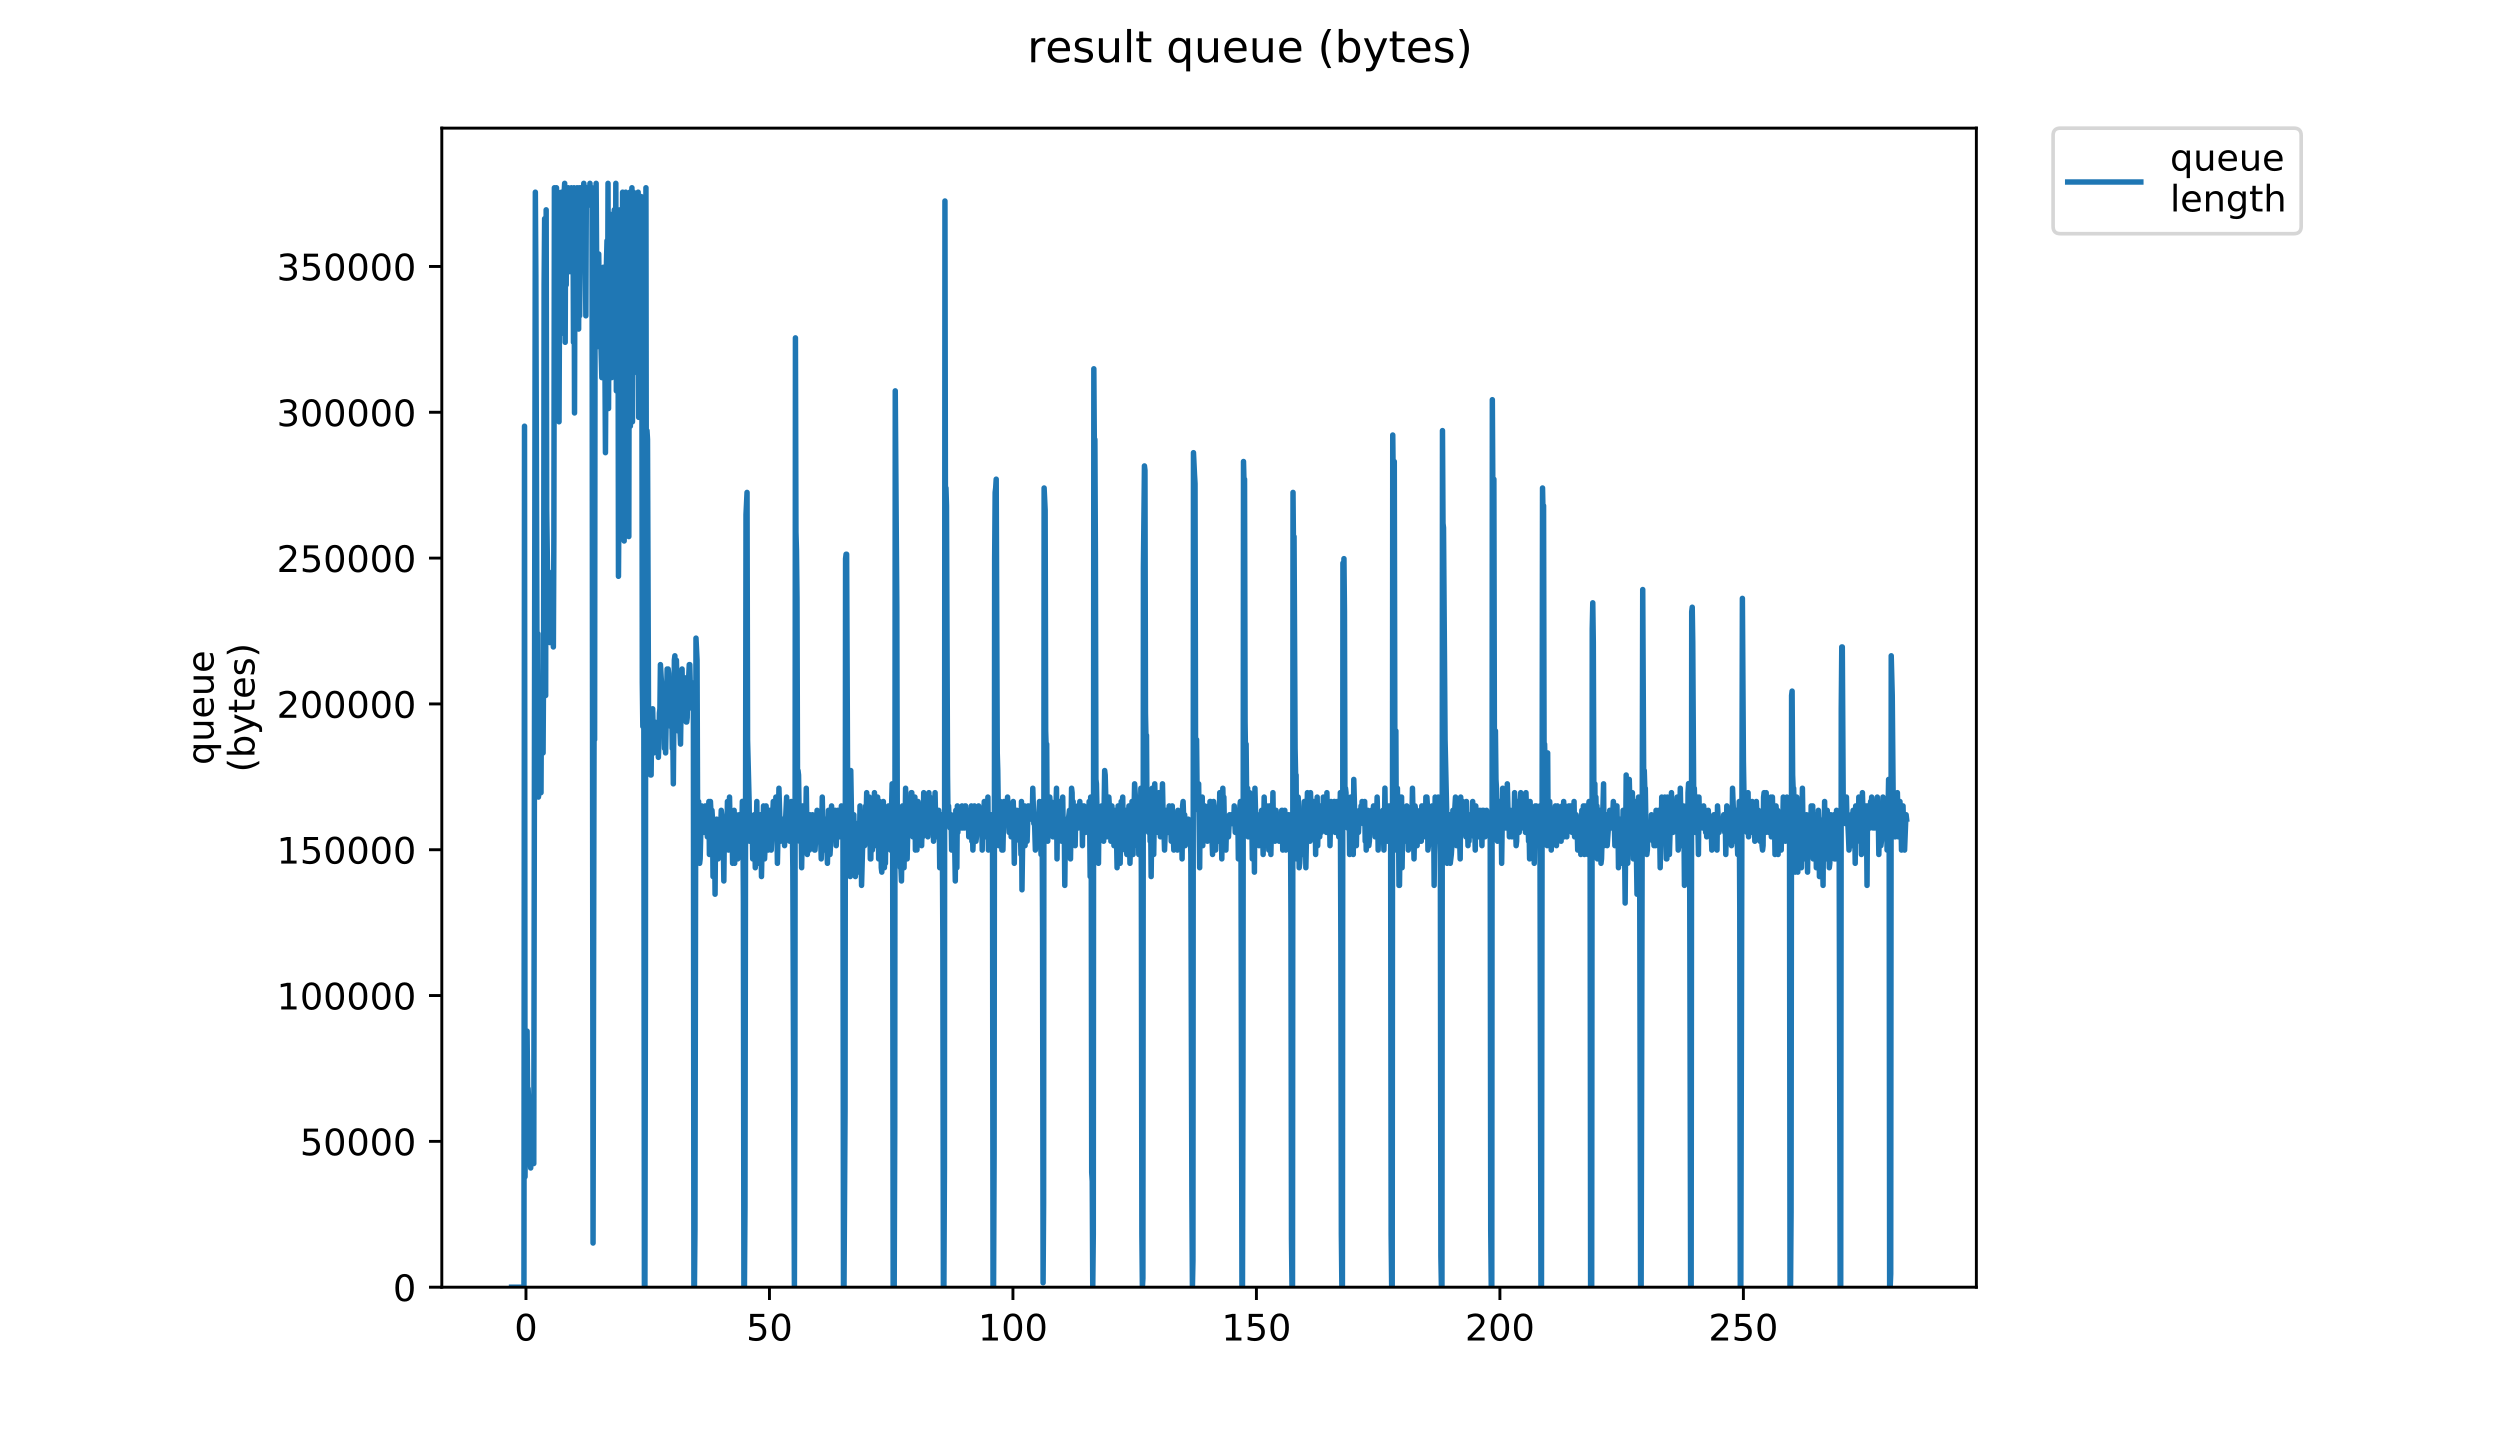 <?xml version="1.0" encoding="utf-8" standalone="no"?>
<!DOCTYPE svg PUBLIC "-//W3C//DTD SVG 1.1//EN"
  "http://www.w3.org/Graphics/SVG/1.1/DTD/svg11.dtd">
<!-- Created with matplotlib (https://matplotlib.org/) -->
<svg height="396pt" version="1.1" viewBox="0 0 684 396" width="684pt" xmlns="http://www.w3.org/2000/svg" xmlns:xlink="http://www.w3.org/1999/xlink">
 <defs>
  <style type="text/css">
*{stroke-linecap:butt;stroke-linejoin:round;}
  </style>
 </defs>
 <g id="figure_1">
  <g id="patch_1">
   <path d="M 0 396 
L 684 396 
L 684 0 
L 0 0 
z
" style="fill:#ffffff;"/>
  </g>
  <g id="axes_1">
   <g id="patch_2">
    <path d="M 120.879 352.174 
L 540.734 352.174 
L 540.734 35.062 
L 120.879 35.062 
z
" style="fill:#ffffff;"/>
   </g>
   <g id="matplotlib.axis_1">
    <g id="xtick_1">
     <g id="line2d_1">
      <defs>
       <path d="M 0 0 
L 0 3.5 
" id="mf8da7b5ec4" style="stroke:#000000;stroke-width:0.8;"/>
      </defs>
      <g>
       <use style="stroke:#000000;stroke-width:0.8;" x="143.906" xlink:href="#mf8da7b5ec4" y="352.174"/>
      </g>
     </g>
     <g id="text_1">
      <!-- 0 -->
      <defs>
       <path d="M 31.781 66.406 
Q 24.172 66.406 20.328 58.906 
Q 16.5 51.422 16.5 36.375 
Q 16.5 21.391 20.328 13.891 
Q 24.172 6.391 31.781 6.391 
Q 39.453 6.391 43.281 13.891 
Q 47.125 21.391 47.125 36.375 
Q 47.125 51.422 43.281 58.906 
Q 39.453 66.406 31.781 66.406 
z
M 31.781 74.219 
Q 44.047 74.219 50.516 64.516 
Q 56.984 54.828 56.984 36.375 
Q 56.984 17.969 50.516 8.266 
Q 44.047 -1.422 31.781 -1.422 
Q 19.531 -1.422 13.062 8.266 
Q 6.594 17.969 6.594 36.375 
Q 6.594 54.828 13.062 64.516 
Q 19.531 74.219 31.781 74.219 
z
" id="DejaVuSans-48"/>
      </defs>
      <g transform="translate(140.724 366.773)scale(0.1 -0.1)">
       <use xlink:href="#DejaVuSans-48"/>
      </g>
     </g>
    </g>
    <g id="xtick_2">
     <g id="line2d_2">
      <g>
       <use style="stroke:#000000;stroke-width:0.8;" x="210.523" xlink:href="#mf8da7b5ec4" y="352.174"/>
      </g>
     </g>
     <g id="text_2">
      <!-- 50 -->
      <defs>
       <path d="M 10.797 72.906 
L 49.516 72.906 
L 49.516 64.594 
L 19.828 64.594 
L 19.828 46.734 
Q 21.969 47.469 24.109 47.828 
Q 26.266 48.188 28.422 48.188 
Q 40.625 48.188 47.75 41.5 
Q 54.891 34.812 54.891 23.391 
Q 54.891 11.625 47.562 5.094 
Q 40.234 -1.422 26.906 -1.422 
Q 22.312 -1.422 17.547 -0.641 
Q 12.797 0.141 7.719 1.703 
L 7.719 11.625 
Q 12.109 9.234 16.797 8.062 
Q 21.484 6.891 26.703 6.891 
Q 35.156 6.891 40.078 11.328 
Q 45.016 15.766 45.016 23.391 
Q 45.016 31 40.078 35.438 
Q 35.156 39.891 26.703 39.891 
Q 22.75 39.891 18.812 39.016 
Q 14.891 38.141 10.797 36.281 
z
" id="DejaVuSans-53"/>
      </defs>
      <g transform="translate(204.16 366.773)scale(0.1 -0.1)">
       <use xlink:href="#DejaVuSans-53"/>
       <use x="63.623" xlink:href="#DejaVuSans-48"/>
      </g>
     </g>
    </g>
    <g id="xtick_3">
     <g id="line2d_3">
      <g>
       <use style="stroke:#000000;stroke-width:0.8;" x="277.14" xlink:href="#mf8da7b5ec4" y="352.174"/>
      </g>
     </g>
     <g id="text_3">
      <!-- 100 -->
      <defs>
       <path d="M 12.406 8.297 
L 28.516 8.297 
L 28.516 63.922 
L 10.984 60.406 
L 10.984 69.391 
L 28.422 72.906 
L 38.281 72.906 
L 38.281 8.297 
L 54.391 8.297 
L 54.391 0 
L 12.406 0 
z
" id="DejaVuSans-49"/>
      </defs>
      <g transform="translate(267.596 366.773)scale(0.1 -0.1)">
       <use xlink:href="#DejaVuSans-49"/>
       <use x="63.623" xlink:href="#DejaVuSans-48"/>
       <use x="127.246" xlink:href="#DejaVuSans-48"/>
      </g>
     </g>
    </g>
    <g id="xtick_4">
     <g id="line2d_4">
      <g>
       <use style="stroke:#000000;stroke-width:0.8;" x="343.757" xlink:href="#mf8da7b5ec4" y="352.174"/>
      </g>
     </g>
     <g id="text_4">
      <!-- 150 -->
      <g transform="translate(334.213 366.773)scale(0.1 -0.1)">
       <use xlink:href="#DejaVuSans-49"/>
       <use x="63.623" xlink:href="#DejaVuSans-53"/>
       <use x="127.246" xlink:href="#DejaVuSans-48"/>
      </g>
     </g>
    </g>
    <g id="xtick_5">
     <g id="line2d_5">
      <g>
       <use style="stroke:#000000;stroke-width:0.8;" x="410.374" xlink:href="#mf8da7b5ec4" y="352.174"/>
      </g>
     </g>
     <g id="text_5">
      <!-- 200 -->
      <defs>
       <path d="M 19.188 8.297 
L 53.609 8.297 
L 53.609 0 
L 7.328 0 
L 7.328 8.297 
Q 12.938 14.109 22.625 23.891 
Q 32.328 33.688 34.812 36.531 
Q 39.547 41.844 41.422 45.531 
Q 43.312 49.219 43.312 52.781 
Q 43.312 58.594 39.234 62.25 
Q 35.156 65.922 28.609 65.922 
Q 23.969 65.922 18.812 64.312 
Q 13.672 62.703 7.812 59.422 
L 7.812 69.391 
Q 13.766 71.781 18.938 73 
Q 24.125 74.219 28.422 74.219 
Q 39.75 74.219 46.484 68.547 
Q 53.219 62.891 53.219 53.422 
Q 53.219 48.922 51.531 44.891 
Q 49.859 40.875 45.406 35.406 
Q 44.188 33.984 37.641 27.219 
Q 31.109 20.453 19.188 8.297 
z
" id="DejaVuSans-50"/>
      </defs>
      <g transform="translate(400.83 366.773)scale(0.1 -0.1)">
       <use xlink:href="#DejaVuSans-50"/>
       <use x="63.623" xlink:href="#DejaVuSans-48"/>
       <use x="127.246" xlink:href="#DejaVuSans-48"/>
      </g>
     </g>
    </g>
    <g id="xtick_6">
     <g id="line2d_6">
      <g>
       <use style="stroke:#000000;stroke-width:0.8;" x="476.991" xlink:href="#mf8da7b5ec4" y="352.174"/>
      </g>
     </g>
     <g id="text_6">
      <!-- 250 -->
      <g transform="translate(467.447 366.773)scale(0.1 -0.1)">
       <use xlink:href="#DejaVuSans-50"/>
       <use x="63.623" xlink:href="#DejaVuSans-53"/>
       <use x="127.246" xlink:href="#DejaVuSans-48"/>
      </g>
     </g>
    </g>
   </g>
   <g id="matplotlib.axis_2">
    <g id="ytick_1">
     <g id="line2d_7">
      <defs>
       <path d="M 0 0 
L -3.5 0 
" id="m76ea2b008f" style="stroke:#000000;stroke-width:0.8;"/>
      </defs>
      <g>
       <use style="stroke:#000000;stroke-width:0.8;" x="120.879" xlink:href="#m76ea2b008f" y="352.174"/>
      </g>
     </g>
     <g id="text_7">
      <!-- 0 -->
      <g transform="translate(107.516 355.973)scale(0.1 -0.1)">
       <use xlink:href="#DejaVuSans-48"/>
      </g>
     </g>
    </g>
    <g id="ytick_2">
     <g id="line2d_8">
      <g>
       <use style="stroke:#000000;stroke-width:0.8;" x="120.879" xlink:href="#m76ea2b008f" y="312.278"/>
      </g>
     </g>
     <g id="text_8">
      <!-- 50000 -->
      <g transform="translate(82.066 316.078)scale(0.1 -0.1)">
       <use xlink:href="#DejaVuSans-53"/>
       <use x="63.623" xlink:href="#DejaVuSans-48"/>
       <use x="127.246" xlink:href="#DejaVuSans-48"/>
       <use x="190.869" xlink:href="#DejaVuSans-48"/>
       <use x="254.492" xlink:href="#DejaVuSans-48"/>
      </g>
     </g>
    </g>
    <g id="ytick_3">
     <g id="line2d_9">
      <g>
       <use style="stroke:#000000;stroke-width:0.8;" x="120.879" xlink:href="#m76ea2b008f" y="272.383"/>
      </g>
     </g>
     <g id="text_9">
      <!-- 100000 -->
      <g transform="translate(75.704 276.182)scale(0.1 -0.1)">
       <use xlink:href="#DejaVuSans-49"/>
       <use x="63.623" xlink:href="#DejaVuSans-48"/>
       <use x="127.246" xlink:href="#DejaVuSans-48"/>
       <use x="190.869" xlink:href="#DejaVuSans-48"/>
       <use x="254.492" xlink:href="#DejaVuSans-48"/>
       <use x="318.115" xlink:href="#DejaVuSans-48"/>
      </g>
     </g>
    </g>
    <g id="ytick_4">
     <g id="line2d_10">
      <g>
       <use style="stroke:#000000;stroke-width:0.8;" x="120.879" xlink:href="#m76ea2b008f" y="232.487"/>
      </g>
     </g>
     <g id="text_10">
      <!-- 150000 -->
      <g transform="translate(75.704 236.286)scale(0.1 -0.1)">
       <use xlink:href="#DejaVuSans-49"/>
       <use x="63.623" xlink:href="#DejaVuSans-53"/>
       <use x="127.246" xlink:href="#DejaVuSans-48"/>
       <use x="190.869" xlink:href="#DejaVuSans-48"/>
       <use x="254.492" xlink:href="#DejaVuSans-48"/>
       <use x="318.115" xlink:href="#DejaVuSans-48"/>
      </g>
     </g>
    </g>
    <g id="ytick_5">
     <g id="line2d_11">
      <g>
       <use style="stroke:#000000;stroke-width:0.8;" x="120.879" xlink:href="#m76ea2b008f" y="192.591"/>
      </g>
     </g>
     <g id="text_11">
      <!-- 200000 -->
      <g transform="translate(75.704 196.39)scale(0.1 -0.1)">
       <use xlink:href="#DejaVuSans-50"/>
       <use x="63.623" xlink:href="#DejaVuSans-48"/>
       <use x="127.246" xlink:href="#DejaVuSans-48"/>
       <use x="190.869" xlink:href="#DejaVuSans-48"/>
       <use x="254.492" xlink:href="#DejaVuSans-48"/>
       <use x="318.115" xlink:href="#DejaVuSans-48"/>
      </g>
     </g>
    </g>
    <g id="ytick_6">
     <g id="line2d_12">
      <g>
       <use style="stroke:#000000;stroke-width:0.8;" x="120.879" xlink:href="#m76ea2b008f" y="152.695"/>
      </g>
     </g>
     <g id="text_12">
      <!-- 250000 -->
      <g transform="translate(75.704 156.494)scale(0.1 -0.1)">
       <use xlink:href="#DejaVuSans-50"/>
       <use x="63.623" xlink:href="#DejaVuSans-53"/>
       <use x="127.246" xlink:href="#DejaVuSans-48"/>
       <use x="190.869" xlink:href="#DejaVuSans-48"/>
       <use x="254.492" xlink:href="#DejaVuSans-48"/>
       <use x="318.115" xlink:href="#DejaVuSans-48"/>
      </g>
     </g>
    </g>
    <g id="ytick_7">
     <g id="line2d_13">
      <g>
       <use style="stroke:#000000;stroke-width:0.8;" x="120.879" xlink:href="#m76ea2b008f" y="112.799"/>
      </g>
     </g>
     <g id="text_13">
      <!-- 300000 -->
      <defs>
       <path d="M 40.578 39.312 
Q 47.656 37.797 51.625 33 
Q 55.609 28.219 55.609 21.188 
Q 55.609 10.406 48.188 4.484 
Q 40.766 -1.422 27.094 -1.422 
Q 22.516 -1.422 17.656 -0.516 
Q 12.797 0.391 7.625 2.203 
L 7.625 11.719 
Q 11.719 9.328 16.594 8.109 
Q 21.484 6.891 26.812 6.891 
Q 36.078 6.891 40.938 10.547 
Q 45.797 14.203 45.797 21.188 
Q 45.797 27.641 41.281 31.266 
Q 36.766 34.906 28.719 34.906 
L 20.219 34.906 
L 20.219 43.016 
L 29.109 43.016 
Q 36.375 43.016 40.234 45.922 
Q 44.094 48.828 44.094 54.297 
Q 44.094 59.906 40.109 62.906 
Q 36.141 65.922 28.719 65.922 
Q 24.656 65.922 20.016 65.031 
Q 15.375 64.156 9.812 62.312 
L 9.812 71.094 
Q 15.438 72.656 20.344 73.438 
Q 25.25 74.219 29.594 74.219 
Q 40.828 74.219 47.359 69.109 
Q 53.906 64.016 53.906 55.328 
Q 53.906 49.266 50.438 45.094 
Q 46.969 40.922 40.578 39.312 
z
" id="DejaVuSans-51"/>
      </defs>
      <g transform="translate(75.704 116.599)scale(0.1 -0.1)">
       <use xlink:href="#DejaVuSans-51"/>
       <use x="63.623" xlink:href="#DejaVuSans-48"/>
       <use x="127.246" xlink:href="#DejaVuSans-48"/>
       <use x="190.869" xlink:href="#DejaVuSans-48"/>
       <use x="254.492" xlink:href="#DejaVuSans-48"/>
       <use x="318.115" xlink:href="#DejaVuSans-48"/>
      </g>
     </g>
    </g>
    <g id="ytick_8">
     <g id="line2d_14">
      <g>
       <use style="stroke:#000000;stroke-width:0.8;" x="120.879" xlink:href="#m76ea2b008f" y="72.904"/>
      </g>
     </g>
     <g id="text_14">
      <!-- 350000 -->
      <g transform="translate(75.704 76.703)scale(0.1 -0.1)">
       <use xlink:href="#DejaVuSans-51"/>
       <use x="63.623" xlink:href="#DejaVuSans-53"/>
       <use x="127.246" xlink:href="#DejaVuSans-48"/>
       <use x="190.869" xlink:href="#DejaVuSans-48"/>
       <use x="254.492" xlink:href="#DejaVuSans-48"/>
       <use x="318.115" xlink:href="#DejaVuSans-48"/>
      </g>
     </g>
    </g>
    <g id="text_15">
     <!-- queue -->
     <defs>
      <path d="M 14.797 27.297 
Q 14.797 17.391 18.875 11.75 
Q 22.953 6.109 30.078 6.109 
Q 37.203 6.109 41.297 11.75 
Q 45.406 17.391 45.406 27.297 
Q 45.406 37.203 41.297 42.844 
Q 37.203 48.484 30.078 48.484 
Q 22.953 48.484 18.875 42.844 
Q 14.797 37.203 14.797 27.297 
z
M 45.406 8.203 
Q 42.578 3.328 38.25 0.953 
Q 33.938 -1.422 27.875 -1.422 
Q 17.969 -1.422 11.734 6.484 
Q 5.516 14.406 5.516 27.297 
Q 5.516 40.188 11.734 48.094 
Q 17.969 56 27.875 56 
Q 33.938 56 38.25 53.625 
Q 42.578 51.266 45.406 46.391 
L 45.406 54.688 
L 54.391 54.688 
L 54.391 -20.797 
L 45.406 -20.797 
z
" id="DejaVuSans-113"/>
      <path d="M 8.5 21.578 
L 8.5 54.688 
L 17.484 54.688 
L 17.484 21.922 
Q 17.484 14.156 20.5 10.266 
Q 23.531 6.391 29.594 6.391 
Q 36.859 6.391 41.078 11.031 
Q 45.312 15.672 45.312 23.688 
L 45.312 54.688 
L 54.297 54.688 
L 54.297 0 
L 45.312 0 
L 45.312 8.406 
Q 42.047 3.422 37.719 1 
Q 33.406 -1.422 27.688 -1.422 
Q 18.266 -1.422 13.375 4.438 
Q 8.5 10.297 8.5 21.578 
z
M 31.109 56 
z
" id="DejaVuSans-117"/>
      <path d="M 56.203 29.594 
L 56.203 25.203 
L 14.891 25.203 
Q 15.484 15.922 20.484 11.062 
Q 25.484 6.203 34.422 6.203 
Q 39.594 6.203 44.453 7.469 
Q 49.312 8.734 54.109 11.281 
L 54.109 2.781 
Q 49.266 0.734 44.188 -0.344 
Q 39.109 -1.422 33.891 -1.422 
Q 20.797 -1.422 13.156 6.188 
Q 5.516 13.812 5.516 26.812 
Q 5.516 40.234 12.766 48.109 
Q 20.016 56 32.328 56 
Q 43.359 56 49.781 48.891 
Q 56.203 41.797 56.203 29.594 
z
M 47.219 32.234 
Q 47.125 39.594 43.094 43.984 
Q 39.062 48.391 32.422 48.391 
Q 24.906 48.391 20.391 44.141 
Q 15.875 39.891 15.188 32.172 
z
" id="DejaVuSans-101"/>
     </defs>
     <g transform="translate(58.426 209.283)rotate(-90)scale(0.1 -0.1)">
      <use xlink:href="#DejaVuSans-113"/>
      <use x="63.477" xlink:href="#DejaVuSans-117"/>
      <use x="126.855" xlink:href="#DejaVuSans-101"/>
      <use x="188.379" xlink:href="#DejaVuSans-117"/>
      <use x="251.758" xlink:href="#DejaVuSans-101"/>
     </g>
     <!-- (bytes) -->
     <defs>
      <path d="M 31 75.875 
Q 24.469 64.656 21.281 53.656 
Q 18.109 42.672 18.109 31.391 
Q 18.109 20.125 21.312 9.062 
Q 24.516 -2 31 -13.188 
L 23.188 -13.188 
Q 15.875 -1.703 12.234 9.375 
Q 8.594 20.453 8.594 31.391 
Q 8.594 42.281 12.203 53.312 
Q 15.828 64.359 23.188 75.875 
z
" id="DejaVuSans-40"/>
      <path d="M 48.688 27.297 
Q 48.688 37.203 44.609 42.844 
Q 40.531 48.484 33.406 48.484 
Q 26.266 48.484 22.188 42.844 
Q 18.109 37.203 18.109 27.297 
Q 18.109 17.391 22.188 11.75 
Q 26.266 6.109 33.406 6.109 
Q 40.531 6.109 44.609 11.75 
Q 48.688 17.391 48.688 27.297 
z
M 18.109 46.391 
Q 20.953 51.266 25.266 53.625 
Q 29.594 56 35.594 56 
Q 45.562 56 51.781 48.094 
Q 58.016 40.188 58.016 27.297 
Q 58.016 14.406 51.781 6.484 
Q 45.562 -1.422 35.594 -1.422 
Q 29.594 -1.422 25.266 0.953 
Q 20.953 3.328 18.109 8.203 
L 18.109 0 
L 9.078 0 
L 9.078 75.984 
L 18.109 75.984 
z
" id="DejaVuSans-98"/>
      <path d="M 32.172 -5.078 
Q 28.375 -14.844 24.75 -17.812 
Q 21.141 -20.797 15.094 -20.797 
L 7.906 -20.797 
L 7.906 -13.281 
L 13.188 -13.281 
Q 16.891 -13.281 18.938 -11.516 
Q 21 -9.766 23.484 -3.219 
L 25.094 0.875 
L 2.984 54.688 
L 12.5 54.688 
L 29.594 11.922 
L 46.688 54.688 
L 56.203 54.688 
z
" id="DejaVuSans-121"/>
      <path d="M 18.312 70.219 
L 18.312 54.688 
L 36.812 54.688 
L 36.812 47.703 
L 18.312 47.703 
L 18.312 18.016 
Q 18.312 11.328 20.141 9.422 
Q 21.969 7.516 27.594 7.516 
L 36.812 7.516 
L 36.812 0 
L 27.594 0 
Q 17.188 0 13.234 3.875 
Q 9.281 7.766 9.281 18.016 
L 9.281 47.703 
L 2.688 47.703 
L 2.688 54.688 
L 9.281 54.688 
L 9.281 70.219 
z
" id="DejaVuSans-116"/>
      <path d="M 44.281 53.078 
L 44.281 44.578 
Q 40.484 46.531 36.375 47.5 
Q 32.281 48.484 27.875 48.484 
Q 21.188 48.484 17.844 46.438 
Q 14.5 44.391 14.5 40.281 
Q 14.5 37.156 16.891 35.375 
Q 19.281 33.594 26.516 31.984 
L 29.594 31.297 
Q 39.156 29.25 43.188 25.516 
Q 47.219 21.781 47.219 15.094 
Q 47.219 7.469 41.188 3.016 
Q 35.156 -1.422 24.609 -1.422 
Q 20.219 -1.422 15.453 -0.562 
Q 10.688 0.297 5.422 2 
L 5.422 11.281 
Q 10.406 8.688 15.234 7.391 
Q 20.062 6.109 24.812 6.109 
Q 31.156 6.109 34.562 8.281 
Q 37.984 10.453 37.984 14.406 
Q 37.984 18.062 35.516 20.016 
Q 33.062 21.969 24.703 23.781 
L 21.578 24.516 
Q 13.234 26.266 9.516 29.906 
Q 5.812 33.547 5.812 39.891 
Q 5.812 47.609 11.281 51.797 
Q 16.75 56 26.812 56 
Q 31.781 56 36.172 55.266 
Q 40.578 54.547 44.281 53.078 
z
" id="DejaVuSans-115"/>
      <path d="M 8.016 75.875 
L 15.828 75.875 
Q 23.141 64.359 26.781 53.312 
Q 30.422 42.281 30.422 31.391 
Q 30.422 20.453 26.781 9.375 
Q 23.141 -1.703 15.828 -13.188 
L 8.016 -13.188 
Q 14.5 -2 17.703 9.062 
Q 20.906 20.125 20.906 31.391 
Q 20.906 42.672 17.703 53.656 
Q 14.5 64.656 8.016 75.875 
z
" id="DejaVuSans-41"/>
     </defs>
     <g transform="translate(69.624 211.295)rotate(-90)scale(0.1 -0.1)">
      <use xlink:href="#DejaVuSans-40"/>
      <use x="39.014" xlink:href="#DejaVuSans-98"/>
      <use x="102.49" xlink:href="#DejaVuSans-121"/>
      <use x="161.67" xlink:href="#DejaVuSans-116"/>
      <use x="200.879" xlink:href="#DejaVuSans-101"/>
      <use x="262.402" xlink:href="#DejaVuSans-115"/>
      <use x="314.502" xlink:href="#DejaVuSans-41"/>
     </g>
    </g>
   </g>
   <g id="line2d_15">
    <path clip-path="url(#pc72d1aad43)" d="M 139.963 352.174 
L 143.355 352.174 
L 143.505 116.606 
L 143.646 321.973 
L 143.786 301.436 
L 143.927 303.852 
L 144.067 301.436 
L 144.208 282.108 
L 144.349 297.812 
L 144.49 297.812 
L 144.769 303.852 
L 144.91 300.228 
L 145.052 317.141 
L 145.195 319.557 
L 145.334 315.933 
L 145.474 303.852 
L 145.754 313.517 
L 145.899 313.517 
L 146.042 318.349 
L 146.469 52.579 
L 146.609 75.532 
L 146.89 172.176 
L 147.032 180.632 
L 147.172 173.384 
L 147.313 218.081 
L 147.454 216.873 
L 147.594 195.128 
L 147.736 207.209 
L 147.877 207.209 
L 148.019 216.873 
L 148.162 186.672 
L 148.305 186.672 
L 148.587 206.001 
L 148.729 181.366 
L 148.869 77.948 
L 149.01 59.827 
L 149.151 100.548 
L 149.291 190.296 
L 149.432 57.411 
L 149.572 139.558 
L 149.854 160.095 
L 149.995 158.887 
L 150.136 156.471 
L 150.419 175.8 
L 150.699 169.759 
L 150.838 173.384 
L 150.978 170.968 
L 151.119 170.968 
L 151.259 172.176 
L 151.4 177.008 
L 151.54 146.807 
L 151.681 51.371 
L 151.97 59.827 
L 152.11 51.371 
L 152.25 51.371 
L 152.39 54.995 
L 152.531 79.156 
L 152.671 52.579 
L 152.952 115.397 
L 153.092 80.364 
L 153.232 87.612 
L 153.372 68.284 
L 153.512 91.237 
L 153.652 52.579 
L 153.793 77.948 
L 153.933 53.787 
L 154.073 73.116 
L 154.213 54.995 
L 154.494 50.163 
L 154.635 93.653 
L 154.776 51.371 
L 154.916 77.948 
L 155.057 52.579 
L 155.2 54.995 
L 155.342 64.66 
L 155.483 51.371 
L 155.764 54.995 
L 155.91 74.324 
L 156.051 54.995 
L 156.192 62.243 
L 156.332 51.371 
L 156.62 57.411 
L 156.763 56.203 
L 156.903 93.653 
L 157.047 51.371 
L 157.187 112.981 
L 157.328 54.995 
L 157.468 83.988 
L 157.608 52.579 
L 157.748 53.787 
L 157.888 51.371 
L 158.03 76.74 
L 158.17 56.203 
L 158.311 90.029 
L 158.452 51.371 
L 158.593 86.404 
L 158.875 51.371 
L 159.016 51.371 
L 159.158 62.243 
L 159.299 51.371 
L 159.44 51.371 
L 159.583 54.995 
L 159.723 50.163 
L 160.006 52.579 
L 160.288 86.404 
L 160.428 51.371 
L 160.568 51.371 
L 160.847 54.995 
L 160.99 53.787 
L 161.131 54.995 
L 161.272 53.787 
L 161.413 50.163 
L 161.554 56.203 
L 161.695 52.579 
L 161.835 52.579 
L 161.975 51.371 
L 162.259 340.094 
L 162.54 197.544 
L 162.681 202.377 
L 162.821 70.7 
L 162.961 67.076 
L 163.102 50.163 
L 163.383 94.861 
L 163.523 82.78 
L 163.665 83.988 
L 163.806 69.492 
L 164.088 91.237 
L 164.23 87.612 
L 164.657 103.317 
L 165.085 73.116 
L 165.226 96.069 
L 165.367 75.532 
L 165.65 123.854 
L 165.931 71.908 
L 166.073 65.868 
L 166.213 98.485 
L 166.354 50.163 
L 166.497 111.773 
L 166.64 74.324 
L 166.783 74.324 
L 166.926 58.619 
L 167.066 82.78 
L 167.208 62.243 
L 167.348 103.317 
L 167.635 91.237 
L 167.776 71.908 
L 167.92 71.908 
L 168.064 57.411 
L 168.206 59.827 
L 168.349 91.237 
L 168.49 50.163 
L 168.634 106.941 
L 168.775 76.74 
L 168.919 76.74 
L 169.066 57.411 
L 169.211 157.679 
L 169.351 137.142 
L 169.633 57.411 
L 169.774 106.941 
L 169.918 93.653 
L 170.059 65.868 
L 170.199 85.196 
L 170.345 52.579 
L 170.486 80.364 
L 170.629 53.787 
L 170.769 148.015 
L 171.054 64.66 
L 171.196 52.579 
L 171.336 138.35 
L 171.478 75.532 
L 171.619 92.445 
L 171.761 71.908 
L 171.901 88.82 
L 172.045 146.807 
L 172.185 61.035 
L 172.325 52.579 
L 172.469 116.606 
L 172.61 59.827 
L 172.893 51.371 
L 173.038 115.397 
L 173.321 52.579 
L 173.608 79.156 
L 173.755 63.452 
L 173.896 81.572 
L 174.037 53.787 
L 174.178 90.029 
L 174.318 56.203 
L 174.46 102.109 
L 174.603 52.579 
L 174.743 114.189 
L 174.884 53.787 
L 175.024 75.532 
L 175.165 56.203 
L 175.449 53.787 
L 175.592 77.948 
L 175.733 186.672 
L 175.875 198.753 
L 176.015 61.035 
L 176.305 352.174 
L 176.449 352.174 
L 176.589 266.403 
L 176.73 51.371 
L 176.872 173.384 
L 177.016 117.814 
L 177.156 120.23 
L 177.444 197.544 
L 177.584 204.793 
L 177.724 197.544 
L 177.865 210.822 
L 178.006 212.041 
L 178.146 212.041 
L 178.286 198.753 
L 178.429 198.753 
L 178.57 193.92 
L 178.854 206.001 
L 179.136 197.544 
L 179.562 204.793 
L 179.703 203.585 
L 179.986 203.585 
L 180.127 207.209 
L 180.268 203.585 
L 180.408 195.128 
L 180.549 193.92 
L 180.689 181.84 
L 180.975 186.672 
L 181.116 193.92 
L 181.257 195.128 
L 181.397 195.128 
L 181.538 193.92 
L 181.682 189.088 
L 181.823 204.793 
L 181.963 201.169 
L 182.105 206.001 
L 182.53 183.042 
L 182.671 191.504 
L 182.811 183.042 
L 182.95 184.256 
L 183.232 197.544 
L 183.372 196.336 
L 183.513 198.753 
L 183.654 197.544 
L 183.799 195.128 
L 183.941 204.793 
L 184.081 201.169 
L 184.222 214.457 
L 184.505 180.632 
L 184.645 179.424 
L 184.786 196.336 
L 184.926 183.042 
L 185.067 180.632 
L 185.491 199.961 
L 185.632 186.672 
L 185.772 189.088 
L 186.052 199.961 
L 186.192 203.585 
L 186.473 184.256 
L 186.613 183.042 
L 186.753 192.712 
L 187.034 186.672 
L 187.175 187.88 
L 187.316 187.88 
L 187.456 185.464 
L 187.737 197.544 
L 187.879 197.544 
L 188.02 196.336 
L 188.161 186.672 
L 188.301 187.88 
L 188.584 181.84 
L 188.724 181.84 
L 188.865 187.88 
L 189.006 187.88 
L 189.146 186.672 
L 189.287 189.088 
L 189.427 193.92 
L 189.568 190.296 
L 189.708 190.296 
L 189.848 352.174 
L 189.996 352.174 
L 190.14 336.47 
L 190.421 174.592 
L 190.712 180.632 
L 190.859 222.913 
L 191 224.121 
L 191.141 219.289 
L 191.422 236.202 
L 191.562 234.994 
L 191.844 222.913 
L 191.985 220.497 
L 192.125 225.329 
L 192.265 225.329 
L 192.406 227.746 
L 192.546 226.538 
L 192.686 227.746 
L 192.968 220.497 
L 193.248 227.746 
L 193.389 224.121 
L 193.53 228.954 
L 193.67 221.705 
L 193.811 221.705 
L 193.951 219.289 
L 194.091 233.786 
L 194.234 230.162 
L 194.375 219.289 
L 194.656 225.329 
L 194.797 221.705 
L 194.938 224.121 
L 195.079 239.826 
L 195.36 227.746 
L 195.5 227.746 
L 195.641 244.658 
L 195.782 227.746 
L 195.924 228.954 
L 196.064 224.121 
L 196.204 232.578 
L 196.344 232.578 
L 196.484 234.994 
L 196.767 227.746 
L 197.049 230.162 
L 197.334 221.705 
L 197.476 222.913 
L 197.618 232.578 
L 197.758 231.37 
L 197.899 231.37 
L 198.041 241.034 
L 198.183 227.746 
L 198.324 227.746 
L 198.463 228.954 
L 198.606 231.37 
L 198.747 225.329 
L 198.887 228.954 
L 199.026 219.289 
L 199.311 232.578 
L 199.453 227.746 
L 199.595 218.081 
L 199.736 225.329 
L 200.017 222.913 
L 200.157 227.746 
L 200.298 226.538 
L 200.438 236.202 
L 200.578 226.538 
L 200.72 225.329 
L 200.86 221.705 
L 201.001 236.202 
L 201.141 230.162 
L 201.283 234.994 
L 201.423 222.913 
L 201.564 228.954 
L 201.704 226.538 
L 201.844 234.994 
L 201.984 230.162 
L 202.124 233.786 
L 202.264 222.913 
L 202.405 224.121 
L 202.549 227.746 
L 202.689 227.746 
L 202.829 225.329 
L 202.97 226.538 
L 203.11 219.256 
L 203.25 224.121 
L 203.391 245.866 
L 203.531 352.174 
L 203.676 352.174 
L 203.823 330.429 
L 204.106 140.766 
L 204.39 134.726 
L 204.532 202.377 
L 204.957 219.289 
L 205.097 230.162 
L 205.238 222.913 
L 205.379 227.746 
L 205.52 226.538 
L 205.66 224.121 
L 205.8 224.121 
L 205.941 234.994 
L 206.081 224.121 
L 206.221 226.538 
L 206.363 222.913 
L 206.645 237.41 
L 206.785 233.786 
L 207.067 219.289 
L 207.208 233.786 
L 207.352 225.329 
L 207.498 236.202 
L 207.639 234.994 
L 207.779 224.121 
L 207.919 227.746 
L 208.06 222.913 
L 208.2 226.538 
L 208.34 239.826 
L 208.48 232.578 
L 208.621 232.578 
L 208.901 220.497 
L 209.182 234.994 
L 209.464 228.954 
L 209.604 220.497 
L 209.744 222.913 
L 209.885 221.705 
L 210.025 231.37 
L 210.165 232.578 
L 210.306 226.538 
L 210.447 230.162 
L 210.587 221.705 
L 210.727 221.705 
L 210.867 231.37 
L 211.007 232.578 
L 211.569 219.289 
L 211.852 228.954 
L 211.992 226.538 
L 212.133 227.746 
L 212.274 218.081 
L 212.555 225.329 
L 212.696 236.202 
L 213.118 215.665 
L 213.539 230.162 
L 213.679 228.954 
L 213.818 228.954 
L 213.958 226.538 
L 214.098 227.746 
L 214.238 224.121 
L 214.378 224.121 
L 214.658 231.37 
L 214.799 225.329 
L 214.939 224.121 
L 215.221 218.081 
L 215.363 224.121 
L 215.503 224.121 
L 215.649 228.954 
L 215.789 227.746 
L 215.931 221.705 
L 216.071 230.162 
L 216.493 219.289 
L 216.776 225.329 
L 216.916 237.41 
L 217.345 352.174 
L 217.489 297.812 
L 217.629 92.445 
L 217.77 145.599 
L 217.911 150.431 
L 218.056 163.719 
L 218.197 213.249 
L 218.339 210.822 
L 218.479 212.041 
L 218.762 230.162 
L 218.903 221.705 
L 219.186 226.538 
L 219.327 237.41 
L 219.61 220.497 
L 219.75 225.329 
L 219.892 221.705 
L 220.034 226.538 
L 220.175 226.538 
L 220.315 232.578 
L 220.596 215.665 
L 220.879 233.786 
L 221.02 226.538 
L 221.161 227.746 
L 221.303 232.578 
L 221.444 232.578 
L 221.584 222.913 
L 221.725 224.121 
L 221.865 224.121 
L 222.006 231.37 
L 222.146 231.37 
L 222.288 222.913 
L 222.428 224.121 
L 222.568 228.954 
L 222.71 228.954 
L 222.851 232.578 
L 222.992 232.578 
L 223.557 221.705 
L 223.837 224.121 
L 223.978 228.954 
L 224.119 222.913 
L 224.26 222.913 
L 224.402 224.121 
L 224.686 234.994 
L 224.97 218.081 
L 225.255 231.37 
L 225.396 232.578 
L 225.679 226.538 
L 225.82 232.578 
L 225.961 224.121 
L 226.384 236.202 
L 226.666 221.705 
L 227.089 233.786 
L 227.229 231.37 
L 227.515 220.497 
L 227.66 225.329 
L 227.806 224.121 
L 227.947 227.746 
L 228.087 227.746 
L 228.228 224.121 
L 228.368 224.121 
L 228.509 221.705 
L 228.79 231.37 
L 228.932 227.746 
L 229.073 228.954 
L 229.216 221.705 
L 229.641 228.954 
L 229.783 222.913 
L 229.924 227.746 
L 230.207 220.497 
L 230.351 227.746 
L 230.491 228.954 
L 230.632 227.746 
L 230.773 352.174 
L 230.921 352.174 
L 231.205 303.852 
L 231.347 152.847 
L 231.489 151.639 
L 231.636 151.639 
L 231.919 218.081 
L 232.061 220.497 
L 232.343 231.37 
L 232.483 226.538 
L 232.624 239.826 
L 232.764 210.822 
L 233.187 236.202 
L 233.327 231.37 
L 233.469 233.786 
L 233.61 222.913 
L 233.751 230.162 
L 233.893 226.538 
L 234.034 239.826 
L 234.175 236.202 
L 234.457 225.329 
L 234.738 230.162 
L 235.018 238.618 
L 235.299 220.497 
L 235.439 230.162 
L 235.58 231.37 
L 235.721 242.242 
L 236.143 226.538 
L 236.284 222.913 
L 236.565 231.37 
L 236.845 220.497 
L 236.986 222.913 
L 237.128 216.873 
L 237.269 227.746 
L 237.409 220.497 
L 237.55 224.121 
L 237.69 222.913 
L 237.834 218.081 
L 237.975 222.913 
L 238.116 234.994 
L 238.257 234.994 
L 238.399 224.121 
L 238.681 232.578 
L 238.823 221.705 
L 238.966 227.746 
L 239.249 216.873 
L 239.39 227.746 
L 239.53 222.913 
L 239.671 231.37 
L 239.812 227.746 
L 239.96 218.081 
L 240.106 218.081 
L 240.253 220.497 
L 240.399 234.994 
L 240.545 234.994 
L 240.692 219.289 
L 240.838 222.913 
L 240.979 222.913 
L 241.119 237.41 
L 241.261 238.618 
L 241.683 219.289 
L 241.968 237.41 
L 242.108 232.578 
L 242.25 236.202 
L 242.391 222.913 
L 242.531 225.329 
L 242.673 225.329 
L 242.813 230.162 
L 243.094 220.497 
L 243.237 220.497 
L 243.379 222.913 
L 243.662 232.578 
L 244.084 214.457 
L 244.224 220.497 
L 244.366 352.174 
L 244.653 352.174 
L 244.798 308.685 
L 244.942 106.941 
L 245.365 166.135 
L 245.507 228.954 
L 245.649 232.578 
L 245.791 222.913 
L 245.933 228.954 
L 246.076 222.913 
L 246.218 224.121 
L 246.359 237.41 
L 246.5 237.41 
L 246.641 241.034 
L 246.924 220.497 
L 247.206 226.538 
L 247.347 237.41 
L 247.488 227.746 
L 247.63 226.538 
L 247.77 215.665 
L 248.052 231.37 
L 248.194 234.994 
L 248.475 221.705 
L 248.616 219.289 
L 248.898 225.329 
L 249.179 225.329 
L 249.323 216.873 
L 249.466 216.873 
L 249.751 228.954 
L 249.891 226.538 
L 250.031 228.954 
L 250.312 218.081 
L 250.452 232.578 
L 250.593 224.121 
L 250.876 232.544 
L 251.02 221.705 
L 251.164 219.289 
L 251.306 220.497 
L 251.447 220.497 
L 251.732 226.538 
L 251.873 221.705 
L 252.013 221.705 
L 252.155 231.37 
L 252.298 225.329 
L 252.443 228.954 
L 252.588 225.329 
L 252.73 216.873 
L 252.873 220.497 
L 253.014 227.746 
L 253.155 221.705 
L 253.297 225.329 
L 253.579 219.289 
L 253.86 228.954 
L 254.144 216.873 
L 254.286 225.329 
L 254.429 218.081 
L 254.57 227.746 
L 254.711 222.913 
L 254.853 222.913 
L 254.993 219.289 
L 255.133 219.289 
L 255.274 222.913 
L 255.414 230.162 
L 255.836 216.873 
L 255.977 224.121 
L 256.117 224.121 
L 256.258 228.954 
L 256.399 228.954 
L 256.82 221.705 
L 256.963 224.121 
L 257.11 237.41 
L 257.25 224.121 
L 257.394 228.954 
L 257.536 228.954 
L 257.678 222.913 
L 257.819 228.954 
L 257.96 256.739 
L 258.106 352.174 
L 258.252 352.174 
L 258.395 319.557 
L 258.535 54.995 
L 258.676 144.391 
L 258.816 133.518 
L 258.958 138.35 
L 259.241 212.041 
L 259.382 224.121 
L 259.524 220.497 
L 259.665 224.121 
L 259.804 222.913 
L 259.945 226.538 
L 260.086 222.913 
L 260.227 222.913 
L 260.369 232.578 
L 260.511 231.37 
L 260.652 231.37 
L 260.938 224.121 
L 261.081 224.121 
L 261.368 241.034 
L 261.509 221.705 
L 261.651 224.121 
L 261.791 237.41 
L 261.932 220.497 
L 262.073 227.746 
L 262.217 222.913 
L 262.357 226.538 
L 262.497 224.121 
L 262.64 224.121 
L 262.78 221.705 
L 262.92 221.705 
L 263.061 226.538 
L 263.201 220.497 
L 263.344 226.538 
L 263.487 226.538 
L 263.631 221.705 
L 263.912 226.538 
L 264.052 220.497 
L 264.193 220.497 
L 264.333 225.329 
L 264.473 221.705 
L 264.617 226.538 
L 264.765 221.705 
L 264.909 221.705 
L 265.051 228.954 
L 265.193 221.705 
L 265.333 227.746 
L 265.473 226.538 
L 265.614 226.538 
L 265.755 220.497 
L 265.898 230.162 
L 266.042 226.538 
L 266.182 232.578 
L 266.607 220.497 
L 266.747 225.329 
L 266.888 225.329 
L 267.027 230.162 
L 267.167 228.954 
L 267.45 222.913 
L 267.593 222.913 
L 267.74 220.497 
L 267.881 226.538 
L 268.167 226.538 
L 268.31 225.329 
L 268.451 225.329 
L 268.593 221.705 
L 268.733 232.578 
L 268.873 222.913 
L 269.015 225.329 
L 269.299 219.289 
L 269.44 221.705 
L 269.581 228.954 
L 269.863 225.329 
L 270.004 225.329 
L 270.146 227.746 
L 270.286 218.081 
L 270.426 232.578 
L 270.707 222.913 
L 270.987 230.162 
L 271.128 222.913 
L 271.268 228.954 
L 271.549 224.121 
L 271.69 352.174 
L 271.838 352.174 
L 271.988 315.933 
L 272.136 152.847 
L 272.276 134.726 
L 272.418 133.518 
L 272.561 131.102 
L 272.847 206.001 
L 272.989 210.822 
L 273.269 231.37 
L 273.409 221.705 
L 273.549 230.162 
L 273.689 219.289 
L 274.115 232.578 
L 274.259 221.705 
L 274.399 232.578 
L 274.681 219.289 
L 274.821 225.329 
L 274.961 225.329 
L 275.101 222.913 
L 275.243 225.329 
L 275.383 224.121 
L 275.524 224.121 
L 275.667 218.081 
L 276.092 227.746 
L 276.232 226.538 
L 276.372 221.705 
L 276.513 221.705 
L 276.653 228.954 
L 276.794 227.746 
L 276.937 228.954 
L 277.081 226.538 
L 277.225 219.289 
L 277.365 224.121 
L 277.506 236.202 
L 277.646 226.538 
L 277.786 230.162 
L 277.926 222.913 
L 278.066 225.329 
L 278.206 221.705 
L 278.486 228.954 
L 278.628 226.538 
L 278.769 228.954 
L 278.909 227.746 
L 279.05 221.705 
L 279.332 233.786 
L 279.472 219.289 
L 279.613 243.45 
L 279.894 222.913 
L 280.035 224.121 
L 280.175 227.746 
L 280.315 220.497 
L 280.457 231.37 
L 280.878 222.913 
L 281.018 230.162 
L 281.299 220.497 
L 281.44 220.497 
L 281.582 224.121 
L 281.721 221.705 
L 282.003 224.121 
L 282.145 222.913 
L 282.285 224.121 
L 282.427 224.121 
L 282.569 215.665 
L 282.852 225.329 
L 282.993 222.913 
L 283.274 232.578 
L 283.415 225.329 
L 283.7 227.746 
L 283.841 230.162 
L 283.981 225.329 
L 284.12 225.329 
L 284.401 219.289 
L 284.543 231.37 
L 284.685 228.954 
L 284.826 233.786 
L 285.107 219.289 
L 285.248 254.323 
L 285.389 350.966 
L 285.529 329.221 
L 285.67 133.518 
L 285.951 139.558 
L 286.092 199.961 
L 286.234 204.793 
L 286.374 203.585 
L 286.515 228.954 
L 286.656 230.162 
L 286.797 221.705 
L 286.938 225.329 
L 287.079 219.289 
L 287.219 218.081 
L 287.36 220.497 
L 287.501 219.289 
L 287.782 226.538 
L 287.925 222.913 
L 288.067 228.954 
L 288.209 227.746 
L 288.35 228.954 
L 288.491 222.913 
L 288.632 225.329 
L 288.773 219.289 
L 288.915 220.497 
L 289.057 215.665 
L 289.198 234.994 
L 289.338 222.913 
L 289.479 220.497 
L 289.761 226.538 
L 289.902 219.289 
L 290.043 227.746 
L 290.183 225.329 
L 290.326 225.329 
L 290.471 230.162 
L 290.619 227.746 
L 290.76 218.081 
L 290.902 227.746 
L 291.042 227.746 
L 291.183 226.538 
L 291.325 242.242 
L 291.466 228.954 
L 291.756 226.538 
L 291.897 224.121 
L 292.037 230.162 
L 292.177 231.37 
L 292.318 224.121 
L 292.602 221.705 
L 292.888 234.994 
L 293.182 215.665 
L 293.323 216.873 
L 293.464 226.538 
L 293.605 219.289 
L 293.746 230.162 
L 294.028 225.329 
L 294.169 231.37 
L 294.311 222.913 
L 294.452 222.913 
L 294.735 225.329 
L 294.876 220.497 
L 295.016 226.538 
L 295.299 224.121 
L 295.44 219.289 
L 295.581 225.329 
L 295.725 226.538 
L 295.866 220.497 
L 296.009 220.497 
L 296.155 231.37 
L 296.296 220.497 
L 296.436 224.121 
L 296.577 220.497 
L 296.859 225.329 
L 296.999 227.746 
L 297.139 222.913 
L 297.421 226.538 
L 297.562 221.705 
L 297.703 222.913 
L 297.844 225.329 
L 297.986 219.289 
L 298.127 225.329 
L 298.268 239.826 
L 298.409 218.081 
L 298.55 221.705 
L 298.691 320.765 
L 298.833 323.181 
L 298.978 352.174 
L 299.126 337.678 
L 299.27 100.901 
L 299.413 122.646 
L 299.558 120.23 
L 299.699 151.639 
L 299.84 213.249 
L 299.98 214.457 
L 300.262 227.746 
L 300.402 226.538 
L 300.543 236.202 
L 300.684 221.705 
L 300.966 228.954 
L 301.39 220.497 
L 301.53 226.538 
L 301.671 220.497 
L 301.951 230.162 
L 302.237 210.822 
L 302.38 212.041 
L 302.811 228.954 
L 302.952 218.081 
L 303.093 225.329 
L 303.234 222.913 
L 303.376 218.081 
L 303.518 220.497 
L 303.659 220.497 
L 303.8 221.705 
L 303.94 230.162 
L 304.08 228.954 
L 304.22 220.497 
L 304.361 225.329 
L 304.502 225.329 
L 304.782 231.37 
L 305.065 225.329 
L 305.207 221.705 
L 305.348 221.705 
L 305.631 237.41 
L 305.914 220.497 
L 306.054 226.538 
L 306.195 220.497 
L 306.335 225.329 
L 306.477 236.202 
L 306.757 219.289 
L 306.897 232.578 
L 307.037 220.497 
L 307.177 218.081 
L 307.317 228.954 
L 307.457 224.121 
L 307.601 224.121 
L 307.746 221.705 
L 307.887 227.746 
L 308.027 221.705 
L 308.168 232.578 
L 308.309 233.786 
L 308.45 222.913 
L 308.591 222.913 
L 308.732 224.121 
L 308.874 220.497 
L 309.156 236.202 
L 309.437 226.538 
L 309.58 227.746 
L 309.72 219.289 
L 310.001 233.786 
L 310.142 220.497 
L 310.283 221.705 
L 310.427 214.457 
L 310.72 219.289 
L 310.867 226.538 
L 311.008 220.497 
L 311.148 231.37 
L 311.289 221.705 
L 311.429 221.705 
L 311.572 233.786 
L 311.854 220.497 
L 311.995 230.162 
L 312.135 215.665 
L 312.275 239.826 
L 312.416 337.678 
L 312.556 352.174 
L 312.697 349.758 
L 312.838 155.261 
L 313.119 127.481 
L 313.26 128.686 
L 313.4 195.128 
L 313.541 202.377 
L 313.681 201.169 
L 313.822 224.121 
L 313.965 225.329 
L 314.108 218.081 
L 314.249 227.746 
L 314.53 218.081 
L 314.672 230.162 
L 314.812 224.121 
L 314.954 239.826 
L 315.235 215.665 
L 315.515 228.954 
L 315.656 233.786 
L 315.938 214.457 
L 316.22 225.329 
L 316.36 224.121 
L 316.502 225.329 
L 316.643 225.329 
L 316.785 227.746 
L 317.067 216.873 
L 317.208 218.081 
L 317.489 228.954 
L 317.63 219.289 
L 317.772 224.121 
L 318.053 214.457 
L 318.195 221.705 
L 318.336 222.913 
L 318.617 232.578 
L 319.038 221.705 
L 319.18 222.913 
L 319.323 226.538 
L 319.464 226.538 
L 319.605 227.746 
L 319.886 220.497 
L 320.029 225.329 
L 320.169 224.121 
L 320.309 225.329 
L 320.449 230.162 
L 320.59 227.746 
L 320.73 220.497 
L 321.155 232.578 
L 321.296 231.37 
L 321.438 225.329 
L 321.721 231.37 
L 322.005 224.121 
L 322.145 232.578 
L 322.286 221.705 
L 322.57 225.329 
L 322.71 222.913 
L 322.993 227.746 
L 323.136 222.913 
L 323.277 224.121 
L 323.417 234.994 
L 323.557 220.497 
L 323.698 219.289 
L 323.979 227.746 
L 324.119 222.913 
L 324.26 231.37 
L 324.401 230.162 
L 324.541 230.162 
L 324.682 224.121 
L 324.97 226.538 
L 325.113 224.121 
L 325.254 228.954 
L 325.395 225.329 
L 325.675 227.746 
L 325.815 233.786 
L 326.095 326.805 
L 326.243 352.174 
L 326.39 344.926 
L 326.533 123.854 
L 326.817 129.894 
L 326.958 132.31 
L 327.099 204.793 
L 327.382 202.377 
L 327.525 216.873 
L 327.666 215.665 
L 327.806 221.705 
L 327.947 214.457 
L 328.229 237.41 
L 328.37 219.289 
L 328.511 224.121 
L 328.653 219.289 
L 328.794 224.121 
L 328.935 218.081 
L 329.078 231.37 
L 329.36 221.705 
L 329.502 227.746 
L 329.642 220.497 
L 329.783 221.705 
L 329.923 226.538 
L 330.064 222.913 
L 330.209 222.913 
L 330.349 230.162 
L 330.771 220.497 
L 330.911 227.746 
L 331.051 219.289 
L 331.191 219.289 
L 331.331 221.705 
L 331.753 233.786 
L 331.894 221.705 
L 332.034 219.289 
L 332.174 220.497 
L 332.454 230.162 
L 332.594 232.578 
L 332.874 221.705 
L 333.015 221.705 
L 333.155 222.913 
L 333.296 228.954 
L 333.436 230.162 
L 333.577 226.538 
L 333.719 216.873 
L 333.859 220.497 
L 334 220.497 
L 334.142 222.913 
L 334.283 234.994 
L 334.564 215.665 
L 334.705 221.705 
L 334.845 218.081 
L 334.986 225.329 
L 335.126 225.329 
L 335.268 231.37 
L 335.408 232.578 
L 335.55 226.538 
L 335.831 224.121 
L 335.972 225.329 
L 336.112 228.954 
L 336.401 222.913 
L 336.548 224.121 
L 336.693 224.121 
L 336.833 222.913 
L 336.977 225.329 
L 337.118 225.329 
L 337.401 222.913 
L 337.542 225.329 
L 337.683 220.497 
L 337.966 227.746 
L 338.387 221.705 
L 338.527 226.538 
L 338.668 222.913 
L 338.811 234.994 
L 339.232 220.497 
L 339.373 219.289 
L 339.514 222.913 
L 339.795 352.174 
L 339.941 352.174 
L 340.081 292.98 
L 340.222 126.27 
L 340.364 132.31 
L 340.506 131.102 
L 340.651 197.544 
L 340.792 208.417 
L 340.935 203.585 
L 341.077 218.081 
L 341.217 219.289 
L 341.357 215.665 
L 341.498 228.954 
L 341.638 219.289 
L 341.779 228.954 
L 341.92 216.873 
L 342.06 219.289 
L 342.2 228.954 
L 342.487 224.121 
L 342.636 234.994 
L 342.784 219.289 
L 342.925 222.913 
L 343.068 220.497 
L 343.208 238.618 
L 343.348 215.665 
L 343.631 226.538 
L 343.772 222.913 
L 343.913 224.121 
L 344.053 222.913 
L 344.472 231.37 
L 344.613 230.162 
L 344.753 226.538 
L 344.893 226.538 
L 345.174 221.705 
L 345.314 228.954 
L 345.454 227.746 
L 345.594 233.786 
L 345.877 218.081 
L 346.018 225.329 
L 346.159 225.329 
L 346.299 231.37 
L 346.583 220.497 
L 346.723 222.913 
L 346.864 231.37 
L 347.005 225.329 
L 347.145 232.578 
L 347.287 220.497 
L 347.427 220.497 
L 347.569 222.913 
L 347.709 233.786 
L 347.853 226.538 
L 347.994 228.954 
L 348.134 225.329 
L 348.275 216.873 
L 348.415 226.538 
L 348.559 224.121 
L 348.7 225.329 
L 348.841 230.162 
L 348.982 222.913 
L 349.122 221.705 
L 349.406 226.538 
L 349.688 222.913 
L 349.829 224.121 
L 349.969 230.162 
L 350.112 227.712 
L 350.255 230.162 
L 350.536 224.121 
L 350.676 221.705 
L 350.817 221.705 
L 350.957 232.578 
L 351.239 225.329 
L 351.379 224.121 
L 351.52 221.705 
L 351.661 225.329 
L 351.801 232.578 
L 351.944 230.162 
L 352.084 230.162 
L 352.366 224.121 
L 352.506 222.913 
L 352.646 228.954 
L 352.786 226.538 
L 352.927 227.746 
L 353.068 222.913 
L 353.208 251.906 
L 353.349 338.886 
L 353.49 352.174 
L 353.63 352.174 
L 353.769 134.726 
L 353.911 151.639 
L 354.052 146.807 
L 354.336 204.793 
L 354.476 212.041 
L 354.616 212.041 
L 354.756 234.994 
L 355.035 218.081 
L 355.175 218.081 
L 355.316 220.497 
L 355.456 237.41 
L 355.596 236.202 
L 355.736 233.786 
L 355.876 226.538 
L 356.015 225.329 
L 356.156 233.786 
L 356.296 226.538 
L 356.435 232.578 
L 356.577 233.786 
L 356.86 219.289 
L 357 219.289 
L 357.14 222.913 
L 357.281 237.41 
L 357.708 216.873 
L 357.851 218.081 
L 358.137 227.746 
L 358.278 224.121 
L 358.417 230.162 
L 358.557 216.873 
L 358.697 221.705 
L 358.836 220.497 
L 359.116 225.329 
L 359.396 219.289 
L 359.536 221.705 
L 359.676 226.538 
L 359.818 222.913 
L 359.958 233.786 
L 360.099 219.289 
L 360.24 222.913 
L 360.38 218.081 
L 360.519 231.37 
L 360.659 224.121 
L 360.8 226.538 
L 360.94 221.705 
L 361.08 228.954 
L 361.22 220.497 
L 361.501 227.746 
L 361.641 224.121 
L 361.781 224.121 
L 361.921 226.538 
L 362.061 218.081 
L 362.342 226.538 
L 362.482 222.913 
L 362.623 224.121 
L 362.762 222.913 
L 362.902 227.746 
L 363.042 216.873 
L 363.182 224.121 
L 363.323 219.289 
L 363.464 225.329 
L 363.604 220.497 
L 363.744 221.705 
L 363.884 231.37 
L 364.166 219.289 
L 364.449 224.121 
L 364.589 221.705 
L 364.73 224.121 
L 365.011 219.289 
L 365.156 219.289 
L 365.296 227.746 
L 365.436 227.746 
L 365.579 221.705 
L 365.721 221.705 
L 365.866 219.289 
L 366.006 224.121 
L 366.146 222.913 
L 366.289 228.954 
L 366.432 220.497 
L 366.572 227.746 
L 366.713 216.873 
L 366.855 257.947 
L 366.994 337.678 
L 367.136 352.174 
L 367.282 352.174 
L 367.422 154.055 
L 367.563 157.679 
L 367.704 152.847 
L 367.845 167.343 
L 367.986 224.121 
L 368.127 215.665 
L 368.267 216.873 
L 368.411 225.329 
L 368.552 225.329 
L 368.692 226.538 
L 368.834 220.497 
L 368.974 222.913 
L 369.114 221.705 
L 369.255 233.786 
L 369.543 218.081 
L 369.684 226.538 
L 369.824 221.705 
L 369.966 232.578 
L 370.107 228.954 
L 370.252 233.786 
L 370.393 213.249 
L 370.677 224.121 
L 370.817 227.746 
L 370.958 225.329 
L 371.099 231.37 
L 371.242 224.121 
L 371.383 226.538 
L 371.525 226.538 
L 371.665 227.746 
L 371.952 221.705 
L 372.097 225.329 
L 372.241 224.121 
L 372.382 220.497 
L 372.523 224.121 
L 372.664 219.289 
L 372.947 225.329 
L 373.089 225.329 
L 373.372 219.289 
L 373.516 230.162 
L 373.659 224.121 
L 373.799 232.578 
L 373.941 224.121 
L 374.081 226.538 
L 374.227 221.705 
L 374.37 224.121 
L 374.513 231.37 
L 374.657 230.162 
L 374.798 224.121 
L 374.943 224.121 
L 375.083 225.329 
L 375.224 221.705 
L 375.369 221.705 
L 375.51 225.329 
L 375.79 220.497 
L 376.078 222.913 
L 376.219 228.954 
L 376.361 225.329 
L 376.501 228.954 
L 376.783 218.081 
L 376.924 222.913 
L 377.064 232.578 
L 377.206 222.913 
L 377.351 225.329 
L 377.491 222.913 
L 377.635 224.121 
L 377.778 228.954 
L 377.922 228.954 
L 378.066 225.329 
L 378.209 230.162 
L 378.35 221.705 
L 378.634 232.578 
L 378.774 226.538 
L 378.915 215.632 
L 379.056 225.329 
L 379.196 221.705 
L 379.336 226.538 
L 379.477 224.121 
L 379.618 230.162 
L 379.761 225.329 
L 379.903 228.954 
L 380.049 220.497 
L 380.194 228.954 
L 380.335 228.954 
L 380.477 227.746 
L 380.617 337.678 
L 380.761 352.174 
L 380.909 352.174 
L 381.054 119.022 
L 381.194 132.31 
L 381.336 134.726 
L 381.476 126.27 
L 381.625 202.377 
L 381.765 199.961 
L 381.908 199.961 
L 382.048 232.578 
L 382.334 215.665 
L 382.475 228.954 
L 382.617 221.705 
L 382.76 242.242 
L 382.901 242.242 
L 383.184 218.081 
L 383.327 222.913 
L 383.47 218.081 
L 383.611 237.41 
L 383.752 227.746 
L 383.894 226.538 
L 384.18 221.705 
L 384.322 230.162 
L 384.463 227.746 
L 384.604 228.954 
L 384.886 220.497 
L 385.171 225.329 
L 385.312 232.578 
L 385.454 225.329 
L 385.598 227.746 
L 385.738 221.705 
L 385.879 224.121 
L 386.021 228.954 
L 386.164 227.746 
L 386.304 224.121 
L 386.446 215.665 
L 386.876 234.994 
L 387.16 220.497 
L 387.3 221.705 
L 387.442 231.37 
L 387.583 228.954 
L 387.727 231.37 
L 387.868 224.121 
L 388.008 230.162 
L 388.154 222.913 
L 388.296 226.538 
L 388.436 226.538 
L 388.576 221.705 
L 388.716 230.162 
L 388.858 230.162 
L 388.998 220.497 
L 389.137 222.913 
L 389.278 220.497 
L 389.417 220.497 
L 389.557 221.705 
L 389.978 228.954 
L 390.118 218.081 
L 390.4 218.081 
L 390.541 220.497 
L 390.681 232.578 
L 390.821 231.37 
L 390.964 222.913 
L 391.104 225.329 
L 391.248 222.913 
L 391.529 230.162 
L 391.81 220.497 
L 391.951 230.162 
L 392.238 222.913 
L 392.38 242.242 
L 392.661 218.081 
L 392.944 228.954 
L 393.088 222.913 
L 393.23 230.162 
L 393.511 218.081 
L 393.799 226.538 
L 393.94 226.538 
L 394.081 233.786 
L 394.225 343.718 
L 394.372 352.174 
L 394.52 352.174 
L 394.661 117.814 
L 394.802 143.182 
L 394.944 144.391 
L 395.369 202.377 
L 395.801 221.705 
L 395.941 236.202 
L 396.37 222.913 
L 396.511 227.679 
L 396.652 222.913 
L 396.794 236.202 
L 397.078 233.786 
L 397.222 231.37 
L 397.51 221.705 
L 397.654 227.746 
L 398.22 218.081 
L 398.508 231.37 
L 398.791 222.913 
L 399.077 231.37 
L 399.218 225.329 
L 399.506 234.994 
L 399.65 218.081 
L 399.793 226.538 
L 399.938 227.746 
L 400.078 225.329 
L 400.22 219.289 
L 400.36 222.913 
L 400.502 221.705 
L 400.789 226.538 
L 400.932 225.329 
L 401.072 228.954 
L 401.214 219.289 
L 401.355 228.954 
L 401.501 226.538 
L 401.643 231.37 
L 401.786 226.538 
L 401.928 230.162 
L 402.069 224.121 
L 402.212 222.913 
L 402.353 227.746 
L 402.493 225.329 
L 402.638 227.746 
L 402.782 225.329 
L 402.924 219.289 
L 403.064 221.705 
L 403.205 220.497 
L 403.346 228.954 
L 403.488 226.538 
L 403.628 232.578 
L 403.768 220.497 
L 403.909 222.913 
L 404.049 221.705 
L 404.19 222.913 
L 404.33 225.329 
L 404.471 222.913 
L 404.611 228.954 
L 404.751 227.746 
L 404.892 221.705 
L 405.313 225.329 
L 405.457 231.37 
L 405.597 221.705 
L 405.737 226.538 
L 405.878 221.705 
L 406.16 226.538 
L 406.305 228.954 
L 406.446 226.538 
L 406.587 226.538 
L 406.728 221.705 
L 407.012 226.538 
L 407.156 222.913 
L 407.298 225.329 
L 407.439 222.913 
L 407.721 227.746 
L 407.862 336.47 
L 408.009 352.174 
L 408.157 352.174 
L 408.301 109.357 
L 408.443 134.726 
L 408.584 139.558 
L 408.725 131.102 
L 408.867 204.793 
L 409.148 199.961 
L 409.292 213.249 
L 409.432 215.665 
L 409.715 230.162 
L 409.856 220.497 
L 409.998 222.913 
L 410.281 219.289 
L 410.422 224.121 
L 410.564 221.705 
L 410.709 221.705 
L 410.851 236.202 
L 411.132 215.665 
L 411.413 225.329 
L 411.554 224.121 
L 411.836 226.538 
L 411.976 219.289 
L 412.116 226.538 
L 412.257 226.538 
L 412.397 214.457 
L 412.681 225.329 
L 412.822 221.705 
L 412.964 228.954 
L 413.107 222.913 
L 413.252 221.705 
L 413.673 228.954 
L 413.957 222.913 
L 414.098 226.538 
L 414.246 225.329 
L 414.387 216.873 
L 414.81 231.37 
L 414.951 230.162 
L 415.091 219.289 
L 415.233 222.913 
L 415.373 222.913 
L 415.655 227.746 
L 416.078 216.873 
L 416.359 226.538 
L 416.643 220.497 
L 416.783 220.497 
L 416.931 226.538 
L 417.078 220.497 
L 417.223 222.913 
L 417.363 227.746 
L 417.505 216.873 
L 417.647 221.705 
L 417.788 220.497 
L 417.929 224.121 
L 418.069 224.121 
L 418.213 230.162 
L 418.354 226.538 
L 418.497 234.994 
L 418.638 219.289 
L 418.921 228.954 
L 419.062 227.746 
L 419.202 221.705 
L 419.344 225.329 
L 419.485 221.705 
L 419.769 236.202 
L 420.049 220.497 
L 420.188 222.913 
L 420.328 220.497 
L 420.752 230.162 
L 420.898 222.913 
L 421.038 231.37 
L 421.319 220.497 
L 421.603 352.174 
L 421.747 352.174 
L 422.035 133.518 
L 422.178 140.766 
L 422.319 138.35 
L 422.459 206.001 
L 422.6 203.585 
L 423.019 220.497 
L 423.159 219.289 
L 423.299 231.37 
L 423.439 206.001 
L 423.579 228.954 
L 423.859 219.289 
L 424.003 219.289 
L 424.423 232.578 
L 424.564 226.538 
L 424.705 225.329 
L 424.849 226.538 
L 424.991 226.538 
L 425.135 222.913 
L 425.279 228.954 
L 425.419 227.746 
L 425.56 220.497 
L 425.845 231.37 
L 426.127 220.497 
L 426.267 230.162 
L 426.551 222.913 
L 426.692 221.705 
L 426.834 221.705 
L 427.116 230.162 
L 427.398 220.497 
L 427.681 228.954 
L 427.823 219.289 
L 427.964 228.954 
L 428.104 221.705 
L 428.245 220.497 
L 428.387 221.705 
L 428.53 227.746 
L 428.672 228.954 
L 428.814 224.121 
L 428.955 225.329 
L 429.239 220.497 
L 429.385 222.913 
L 429.526 220.497 
L 429.668 222.913 
L 429.81 220.497 
L 429.953 222.913 
L 430.095 227.746 
L 430.238 225.329 
L 430.521 225.329 
L 430.665 219.289 
L 430.809 228.954 
L 430.949 228.954 
L 431.232 222.913 
L 431.373 224.121 
L 431.515 226.538 
L 431.657 232.578 
L 432.085 225.329 
L 432.226 231.37 
L 432.367 225.329 
L 432.507 233.786 
L 432.789 221.705 
L 432.932 225.329 
L 433.072 225.329 
L 433.213 220.497 
L 433.495 233.786 
L 433.636 220.497 
L 433.776 226.538 
L 433.917 226.538 
L 434.058 224.121 
L 434.199 224.121 
L 434.34 233.752 
L 434.481 221.705 
L 434.769 219.289 
L 434.91 226.538 
L 435.05 226.538 
L 435.191 352.174 
L 435.486 352.174 
L 435.634 172.176 
L 435.781 164.927 
L 435.929 175.766 
L 436.069 215.665 
L 436.21 215.665 
L 436.35 214.457 
L 436.49 228.954 
L 436.631 218.081 
L 436.772 224.121 
L 436.912 220.497 
L 437.053 234.994 
L 437.192 221.705 
L 437.333 231.37 
L 437.473 232.578 
L 437.755 221.705 
L 438.036 236.202 
L 438.177 234.994 
L 438.737 214.457 
L 438.877 231.37 
L 439.017 225.329 
L 439.157 224.121 
L 439.438 226.538 
L 439.579 222.913 
L 439.72 231.37 
L 440.14 225.329 
L 440.281 226.538 
L 440.422 221.705 
L 440.563 222.913 
L 440.703 226.538 
L 440.847 226.538 
L 440.987 222.913 
L 441.127 225.329 
L 441.408 219.289 
L 441.549 220.497 
L 441.83 231.37 
L 441.97 224.121 
L 442.114 225.329 
L 442.254 228.954 
L 442.394 220.497 
L 442.534 228.954 
L 442.674 225.329 
L 442.814 237.41 
L 442.954 231.37 
L 443.094 230.162 
L 443.235 224.121 
L 443.517 233.786 
L 443.658 224.121 
L 443.798 236.202 
L 444.078 221.705 
L 444.359 234.994 
L 444.499 233.786 
L 444.639 247.074 
L 444.921 212.041 
L 445.203 236.202 
L 445.344 236.202 
L 445.768 213.249 
L 446.199 231.37 
L 446.619 216.873 
L 446.9 234.994 
L 447.462 219.289 
L 447.602 225.329 
L 447.883 244.658 
L 448.023 228.954 
L 448.164 230.162 
L 448.305 218.081 
L 448.447 227.746 
L 448.588 225.329 
L 448.87 352.174 
L 449.017 352.174 
L 449.449 161.303 
L 449.73 216.873 
L 449.872 210.822 
L 450.013 215.665 
L 450.155 215.665 
L 450.435 232.578 
L 450.575 233.786 
L 450.715 232.544 
L 450.855 226.538 
L 450.995 225.329 
L 451.276 227.746 
L 451.417 226.538 
L 451.697 228.954 
L 451.837 222.913 
L 451.977 226.538 
L 452.117 225.329 
L 452.257 230.162 
L 452.398 228.954 
L 452.538 231.37 
L 452.678 224.121 
L 452.819 224.121 
L 452.959 231.37 
L 453.101 221.705 
L 453.66 226.538 
L 453.801 221.705 
L 453.941 228.954 
L 454.085 227.746 
L 454.226 237.41 
L 454.366 230.162 
L 454.506 230.162 
L 454.646 218.081 
L 454.926 226.538 
L 455.208 226.538 
L 455.489 218.081 
L 455.628 219.289 
L 455.908 234.994 
L 456.048 234.994 
L 456.188 218.081 
L 456.328 221.705 
L 456.469 219.289 
L 456.611 224.121 
L 456.751 233.786 
L 456.891 228.954 
L 457.031 219.289 
L 457.172 221.705 
L 457.313 216.873 
L 457.454 224.121 
L 457.595 222.913 
L 457.735 227.746 
L 457.877 220.497 
L 458.018 221.705 
L 458.3 219.289 
L 458.441 224.121 
L 458.726 221.705 
L 458.871 218.081 
L 459.163 232.578 
L 459.304 230.162 
L 459.448 221.705 
L 459.588 222.913 
L 459.73 215.665 
L 460.015 231.37 
L 460.157 228.954 
L 460.298 228.954 
L 460.438 227.746 
L 460.579 220.497 
L 460.72 225.329 
L 460.861 242.242 
L 461.002 226.538 
L 461.284 224.121 
L 461.424 220.497 
L 461.566 224.121 
L 461.707 241.034 
L 461.849 216.873 
L 461.991 214.39 
L 462.272 227.746 
L 462.556 352.174 
L 462.702 352.174 
L 462.852 167.343 
L 462.992 166.135 
L 463.135 175.8 
L 463.422 222.913 
L 463.563 215.665 
L 463.844 227.746 
L 463.986 222.913 
L 464.127 222.913 
L 464.409 218.081 
L 464.692 233.786 
L 464.833 218.081 
L 464.974 224.121 
L 465.115 222.913 
L 465.256 225.329 
L 465.683 225.329 
L 465.824 226.538 
L 466.106 220.497 
L 466.246 221.705 
L 466.387 224.121 
L 466.529 221.705 
L 466.67 227.746 
L 466.811 224.121 
L 466.952 228.954 
L 467.375 221.705 
L 467.656 226.538 
L 467.796 226.538 
L 467.937 224.121 
L 468.077 224.121 
L 468.361 232.578 
L 468.502 226.538 
L 468.925 222.913 
L 469.065 222.913 
L 469.208 231.37 
L 469.488 226.538 
L 469.769 232.578 
L 469.91 220.497 
L 470.335 227.746 
L 470.476 226.538 
L 470.617 224.121 
L 470.757 225.329 
L 471.321 225.329 
L 471.463 226.538 
L 471.605 222.913 
L 471.749 224.121 
L 471.889 227.746 
L 472.031 224.121 
L 472.174 233.786 
L 472.457 220.497 
L 472.742 225.329 
L 472.884 224.121 
L 473.31 224.121 
L 473.738 231.37 
L 473.878 228.954 
L 474.019 215.665 
L 474.444 226.538 
L 474.585 226.538 
L 474.725 230.162 
L 474.866 222.913 
L 475.007 221.705 
L 475.435 233.786 
L 475.857 219.289 
L 475.998 248.282 
L 476.143 352.174 
L 476.291 352.174 
L 476.716 163.719 
L 476.998 208.417 
L 477.282 225.329 
L 477.423 224.121 
L 477.564 225.329 
L 477.705 225.329 
L 477.845 224.121 
L 477.986 227.746 
L 478.27 216.873 
L 478.41 228.954 
L 478.55 219.289 
L 478.834 222.913 
L 478.975 224.121 
L 479.116 227.746 
L 479.402 219.289 
L 479.544 221.705 
L 479.686 220.497 
L 479.97 222.913 
L 480.118 230.162 
L 480.259 220.497 
L 480.401 225.329 
L 480.541 219.289 
L 480.682 222.913 
L 480.827 222.913 
L 480.969 226.538 
L 481.109 221.705 
L 481.249 226.538 
L 481.39 224.121 
L 481.531 230.162 
L 481.672 225.329 
L 481.812 227.746 
L 481.952 222.913 
L 482.096 231.37 
L 482.237 232.578 
L 482.377 231.37 
L 482.517 218.081 
L 482.659 216.873 
L 482.801 227.746 
L 482.943 222.913 
L 483.086 227.746 
L 483.228 216.873 
L 483.372 225.329 
L 483.515 219.289 
L 483.656 220.497 
L 483.937 227.746 
L 484.22 222.913 
L 484.361 222.913 
L 484.504 218.081 
L 484.648 228.954 
L 484.789 225.329 
L 484.931 218.081 
L 485.071 224.121 
L 485.212 220.497 
L 485.355 220.497 
L 485.497 224.121 
L 485.638 233.786 
L 485.92 220.497 
L 486.208 224.121 
L 486.35 221.705 
L 486.492 233.786 
L 486.633 222.913 
L 486.773 222.913 
L 486.913 224.121 
L 487.056 224.121 
L 487.197 225.329 
L 487.338 232.578 
L 487.479 224.121 
L 487.62 224.121 
L 487.762 225.329 
L 487.905 218.081 
L 488.189 227.746 
L 488.33 224.121 
L 488.471 230.162 
L 488.612 219.289 
L 488.758 222.913 
L 488.899 218.081 
L 489.04 220.497 
L 489.322 230.162 
L 489.603 219.289 
L 489.747 352.174 
L 489.894 352.174 
L 490.038 331.637 
L 490.179 190.296 
L 490.32 189.088 
L 490.461 212.041 
L 490.602 215.665 
L 490.742 215.665 
L 491.024 227.746 
L 491.164 238.618 
L 491.449 227.746 
L 491.591 218.081 
L 491.734 224.121 
L 491.874 238.618 
L 492.015 233.786 
L 492.155 237.41 
L 492.295 224.121 
L 492.436 224.121 
L 492.576 221.705 
L 492.717 234.994 
L 492.857 237.41 
L 493.138 215.665 
L 493.278 225.329 
L 493.419 225.329 
L 493.56 234.994 
L 493.701 232.578 
L 493.842 233.786 
L 493.983 225.329 
L 494.125 230.162 
L 494.266 222.913 
L 494.546 238.618 
L 494.687 226.538 
L 494.827 227.746 
L 494.969 227.746 
L 495.11 222.913 
L 495.25 232.578 
L 495.391 233.786 
L 495.535 220.497 
L 495.676 221.705 
L 495.817 231.37 
L 495.957 220.497 
L 496.098 234.994 
L 496.238 233.786 
L 496.662 222.913 
L 496.804 224.121 
L 496.946 237.41 
L 497.086 233.786 
L 497.228 224.121 
L 497.368 228.954 
L 497.51 221.705 
L 497.653 225.329 
L 497.795 239.826 
L 497.937 239.826 
L 498.08 228.954 
L 498.222 236.202 
L 498.362 225.329 
L 498.505 225.329 
L 498.789 242.242 
L 498.931 224.121 
L 499.073 228.954 
L 499.215 219.289 
L 499.357 233.786 
L 499.499 233.786 
L 499.641 234.994 
L 499.782 232.578 
L 499.925 221.705 
L 500.066 224.121 
L 500.207 233.786 
L 500.349 230.162 
L 500.491 237.41 
L 500.633 236.202 
L 500.916 222.913 
L 501.057 233.786 
L 501.198 231.37 
L 501.34 232.578 
L 501.481 226.538 
L 501.621 225.329 
L 501.765 222.913 
L 501.907 234.994 
L 502.195 234.994 
L 502.479 221.705 
L 502.621 224.121 
L 502.762 234.994 
L 502.903 232.578 
L 503.044 225.329 
L 503.185 225.329 
L 503.471 352.174 
L 503.618 352.174 
L 503.766 193.92 
L 503.909 177.008 
L 504.052 177.008 
L 504.334 224.121 
L 504.476 219.289 
L 504.617 221.705 
L 504.758 218.081 
L 504.898 225.329 
L 505.038 224.121 
L 505.179 218.081 
L 505.322 224.121 
L 505.463 222.913 
L 505.744 228.954 
L 505.886 232.578 
L 506.169 228.954 
L 506.31 228.954 
L 506.452 222.913 
L 506.733 231.37 
L 506.875 222.913 
L 507.015 221.705 
L 507.3 230.162 
L 507.442 225.329 
L 507.582 236.202 
L 507.723 220.497 
L 507.865 220.497 
L 508.005 221.705 
L 508.146 230.162 
L 508.286 227.746 
L 508.428 228.954 
L 508.569 218.081 
L 508.712 227.746 
L 508.853 219.289 
L 508.994 225.329 
L 509.135 222.913 
L 509.276 233.786 
L 509.557 216.873 
L 509.837 227.746 
L 509.979 226.538 
L 510.12 228.954 
L 510.401 221.705 
L 510.541 220.497 
L 510.681 225.329 
L 510.82 242.242 
L 510.96 220.497 
L 511.241 224.121 
L 511.381 221.705 
L 511.522 226.538 
L 511.662 226.538 
L 511.802 219.289 
L 511.942 225.329 
L 512.082 218.081 
L 512.503 226.538 
L 512.786 221.705 
L 512.926 226.538 
L 513.066 220.497 
L 513.346 226.538 
L 513.626 218.081 
L 513.766 225.329 
L 513.906 224.121 
L 514.047 233.786 
L 514.191 225.329 
L 514.333 225.329 
L 514.475 221.705 
L 514.616 231.37 
L 514.756 230.162 
L 514.896 227.746 
L 515.176 218.081 
L 515.598 227.746 
L 515.738 228.954 
L 515.878 222.913 
L 516.02 221.705 
L 516.16 219.289 
L 516.301 232.578 
L 516.44 228.954 
L 516.722 213.249 
L 516.863 215.665 
L 517.006 352.174 
L 517.153 352.174 
L 517.299 348.55 
L 517.439 179.424 
L 517.719 190.296 
L 518.001 221.705 
L 518.142 227.746 
L 518.284 221.705 
L 518.424 228.954 
L 518.563 228.954 
L 518.704 221.705 
L 518.983 227.746 
L 519.124 216.873 
L 519.406 228.954 
L 519.828 219.289 
L 520.11 224.121 
L 520.25 232.578 
L 520.389 222.913 
L 520.529 227.746 
L 520.669 220.497 
L 520.812 226.538 
L 520.951 224.121 
L 521.091 232.578 
L 521.37 225.329 
L 521.51 222.913 
L 521.65 224.121 
L 521.65 224.121 
" style="fill:none;stroke:#1f77b4;stroke-linecap:square;stroke-width:1.5;"/>
   </g>
   <g id="patch_3">
    <path d="M 120.879 352.174 
L 120.879 35.062 
" style="fill:none;stroke:#000000;stroke-linecap:square;stroke-linejoin:miter;stroke-width:0.8;"/>
   </g>
   <g id="patch_4">
    <path d="M 540.734 352.174 
L 540.734 35.062 
" style="fill:none;stroke:#000000;stroke-linecap:square;stroke-linejoin:miter;stroke-width:0.8;"/>
   </g>
   <g id="patch_5">
    <path d="M 120.879 352.174 
L 540.734 352.174 
" style="fill:none;stroke:#000000;stroke-linecap:square;stroke-linejoin:miter;stroke-width:0.8;"/>
   </g>
   <g id="patch_6">
    <path d="M 120.879 35.062 
L 540.734 35.062 
" style="fill:none;stroke:#000000;stroke-linecap:square;stroke-linejoin:miter;stroke-width:0.8;"/>
   </g>
   <g id="legend_1">
    <g id="patch_7">
     <path d="M 563.727 63.938 
L 627.602 63.938 
Q 629.602 63.938 629.602 61.938 
L 629.602 37.062 
Q 629.602 35.062 627.602 35.062 
L 563.727 35.062 
Q 561.727 35.062 561.727 37.062 
L 561.727 61.938 
Q 561.727 63.938 563.727 63.938 
z
" style="fill:#ffffff;opacity:0.8;stroke:#cccccc;stroke-linejoin:miter;"/>
    </g>
    <g id="line2d_16">
     <path d="M 565.727 49.8 
L 585.727 49.8 
" style="fill:none;stroke:#1f77b4;stroke-linecap:square;stroke-width:1.5;"/>
    </g>
    <g id="line2d_17"/>
    <g id="text_16">
     <!-- queue -->
     <g transform="translate(593.727 46.661)scale(0.1 -0.1)">
      <use xlink:href="#DejaVuSans-113"/>
      <use x="63.477" xlink:href="#DejaVuSans-117"/>
      <use x="126.855" xlink:href="#DejaVuSans-101"/>
      <use x="188.379" xlink:href="#DejaVuSans-117"/>
      <use x="251.758" xlink:href="#DejaVuSans-101"/>
     </g>
     <!-- length -->
     <defs>
      <path d="M 9.422 75.984 
L 18.406 75.984 
L 18.406 0 
L 9.422 0 
z
" id="DejaVuSans-108"/>
      <path d="M 54.891 33.016 
L 54.891 0 
L 45.906 0 
L 45.906 32.719 
Q 45.906 40.484 42.875 44.328 
Q 39.844 48.188 33.797 48.188 
Q 26.516 48.188 22.312 43.547 
Q 18.109 38.922 18.109 30.906 
L 18.109 0 
L 9.078 0 
L 9.078 54.688 
L 18.109 54.688 
L 18.109 46.188 
Q 21.344 51.125 25.703 53.562 
Q 30.078 56 35.797 56 
Q 45.219 56 50.047 50.172 
Q 54.891 44.344 54.891 33.016 
z
" id="DejaVuSans-110"/>
      <path d="M 45.406 27.984 
Q 45.406 37.75 41.375 43.109 
Q 37.359 48.484 30.078 48.484 
Q 22.859 48.484 18.828 43.109 
Q 14.797 37.75 14.797 27.984 
Q 14.797 18.266 18.828 12.891 
Q 22.859 7.516 30.078 7.516 
Q 37.359 7.516 41.375 12.891 
Q 45.406 18.266 45.406 27.984 
z
M 54.391 6.781 
Q 54.391 -7.172 48.188 -13.984 
Q 42 -20.797 29.203 -20.797 
Q 24.469 -20.797 20.266 -20.094 
Q 16.062 -19.391 12.109 -17.922 
L 12.109 -9.188 
Q 16.062 -11.328 19.922 -12.344 
Q 23.781 -13.375 27.781 -13.375 
Q 36.625 -13.375 41.016 -8.766 
Q 45.406 -4.156 45.406 5.172 
L 45.406 9.625 
Q 42.625 4.781 38.281 2.391 
Q 33.938 0 27.875 0 
Q 17.828 0 11.672 7.656 
Q 5.516 15.328 5.516 27.984 
Q 5.516 40.672 11.672 48.328 
Q 17.828 56 27.875 56 
Q 33.938 56 38.281 53.609 
Q 42.625 51.219 45.406 46.391 
L 45.406 54.688 
L 54.391 54.688 
z
" id="DejaVuSans-103"/>
      <path d="M 54.891 33.016 
L 54.891 0 
L 45.906 0 
L 45.906 32.719 
Q 45.906 40.484 42.875 44.328 
Q 39.844 48.188 33.797 48.188 
Q 26.516 48.188 22.312 43.547 
Q 18.109 38.922 18.109 30.906 
L 18.109 0 
L 9.078 0 
L 9.078 75.984 
L 18.109 75.984 
L 18.109 46.188 
Q 21.344 51.125 25.703 53.562 
Q 30.078 56 35.797 56 
Q 45.219 56 50.047 50.172 
Q 54.891 44.344 54.891 33.016 
z
" id="DejaVuSans-104"/>
     </defs>
     <g transform="translate(593.727 57.859)scale(0.1 -0.1)">
      <use xlink:href="#DejaVuSans-108"/>
      <use x="27.783" xlink:href="#DejaVuSans-101"/>
      <use x="89.307" xlink:href="#DejaVuSans-110"/>
      <use x="152.686" xlink:href="#DejaVuSans-103"/>
      <use x="216.162" xlink:href="#DejaVuSans-116"/>
      <use x="255.371" xlink:href="#DejaVuSans-104"/>
     </g>
    </g>
   </g>
  </g>
  <g id="text_17">
   <!-- result queue (bytes) -->
   <defs>
    <path d="M 41.109 46.297 
Q 39.594 47.172 37.812 47.578 
Q 36.031 48 33.891 48 
Q 26.266 48 22.188 43.047 
Q 18.109 38.094 18.109 28.812 
L 18.109 0 
L 9.078 0 
L 9.078 54.688 
L 18.109 54.688 
L 18.109 46.188 
Q 20.953 51.172 25.484 53.578 
Q 30.031 56 36.531 56 
Q 37.453 56 38.578 55.875 
Q 39.703 55.766 41.062 55.516 
z
" id="DejaVuSans-114"/>
    <path id="DejaVuSans-32"/>
   </defs>
   <g transform="translate(281.073 17.038)scale(0.12 -0.12)">
    <use xlink:href="#DejaVuSans-114"/>
    <use x="41.082" xlink:href="#DejaVuSans-101"/>
    <use x="102.605" xlink:href="#DejaVuSans-115"/>
    <use x="154.705" xlink:href="#DejaVuSans-117"/>
    <use x="218.084" xlink:href="#DejaVuSans-108"/>
    <use x="245.867" xlink:href="#DejaVuSans-116"/>
    <use x="285.076" xlink:href="#DejaVuSans-32"/>
    <use x="316.863" xlink:href="#DejaVuSans-113"/>
    <use x="380.34" xlink:href="#DejaVuSans-117"/>
    <use x="443.719" xlink:href="#DejaVuSans-101"/>
    <use x="505.242" xlink:href="#DejaVuSans-117"/>
    <use x="568.621" xlink:href="#DejaVuSans-101"/>
    <use x="630.145" xlink:href="#DejaVuSans-32"/>
    <use x="661.932" xlink:href="#DejaVuSans-40"/>
    <use x="700.945" xlink:href="#DejaVuSans-98"/>
    <use x="764.422" xlink:href="#DejaVuSans-121"/>
    <use x="823.602" xlink:href="#DejaVuSans-116"/>
    <use x="862.811" xlink:href="#DejaVuSans-101"/>
    <use x="924.334" xlink:href="#DejaVuSans-115"/>
    <use x="976.434" xlink:href="#DejaVuSans-41"/>
   </g>
  </g>
 </g>
 <defs>
  <clipPath id="pc72d1aad43">
   <rect height="317.112" width="419.855" x="120.879" y="35.062"/>
  </clipPath>
 </defs>
</svg>
